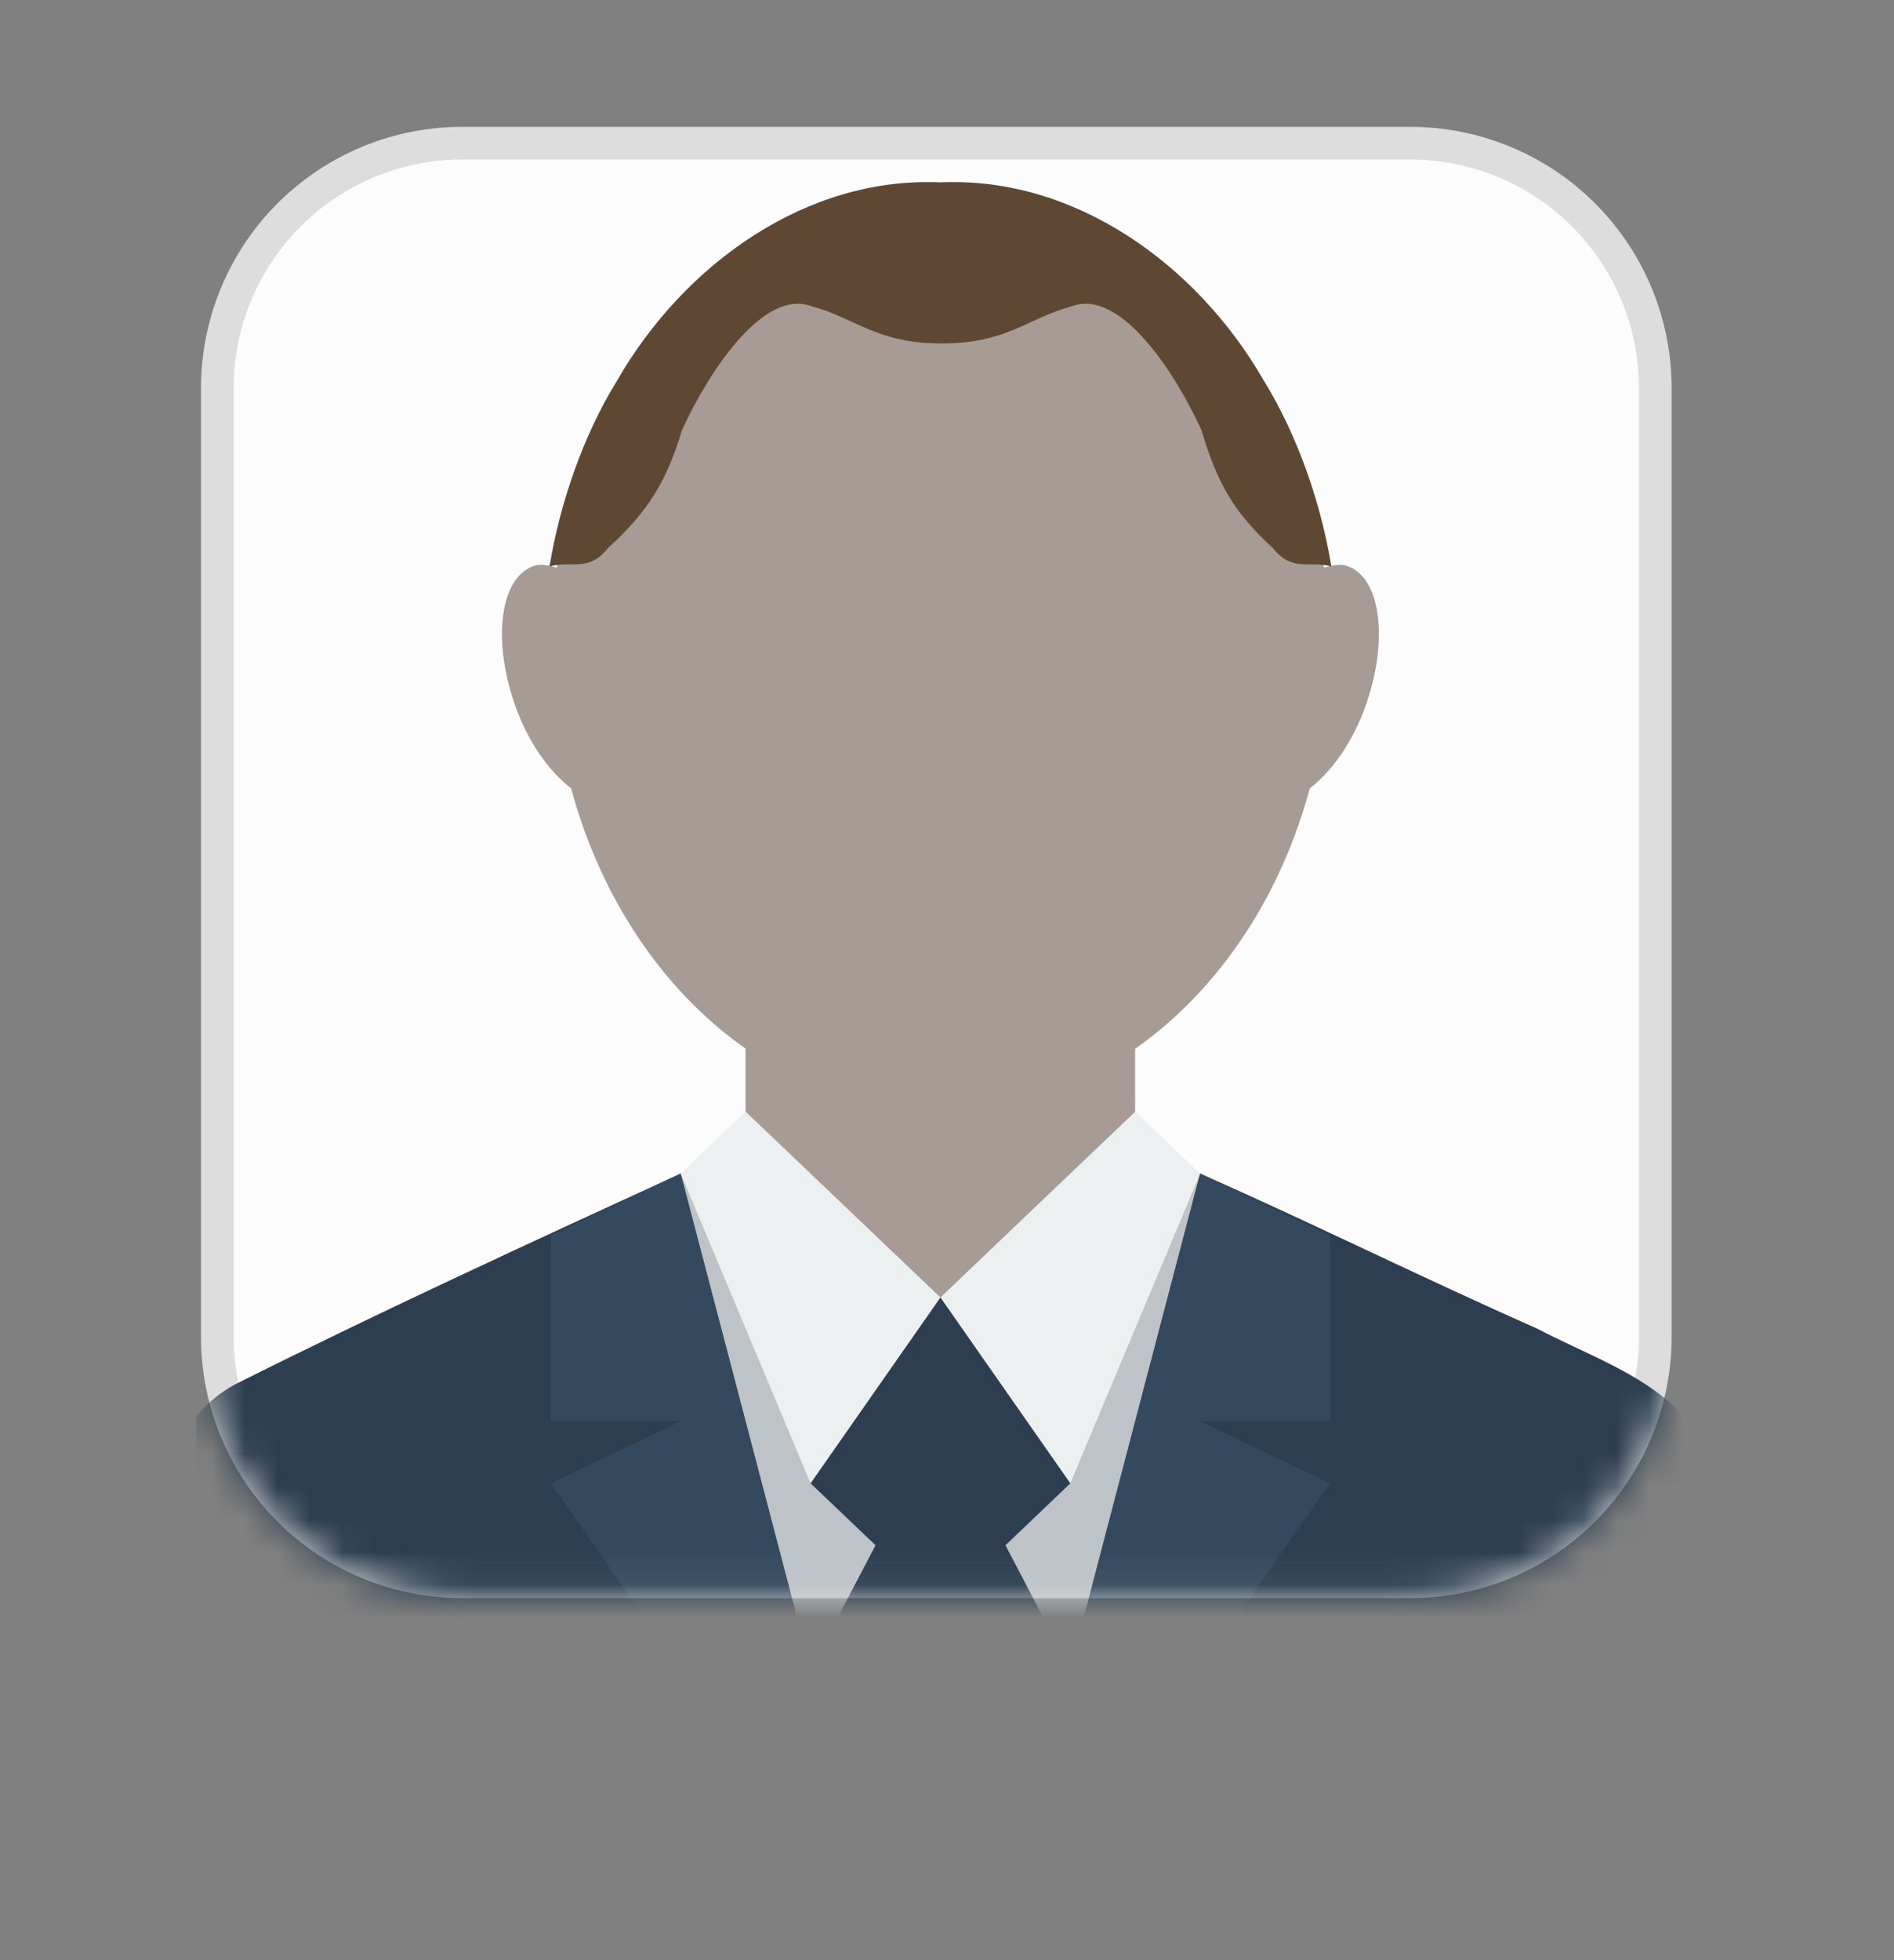 <svg xmlns="http://www.w3.org/2000/svg" fill="none" viewBox="0 0 58 60">
  <rect x="0" y="0" width="58" height="60" fill="#808080" stroke="none"/>
  <g clip-path="url(#59P69NIveJlsa)">
    <path d="M14.155 4.383H43.19a7.5 7.5 0 017.5 7.5v29.035a7.5 7.5 0 01-7.5 7.5H14.155a7.5 7.5 0 01-7.5-7.5V11.883a7.5 7.5 0 017.5-7.5z" fill="#FCFCFC" stroke="#DDD"/>
    <mask id="59P69NIveJlsb" style="mask-type:alpha" maskUnits="userSpaceOnUse" x="6" y="3" width="46" height="46">
      <path d="M14.155 6.883H43.19a5 5 0 015 5v29.035a5 5 0 01-5 5H14.155a5 5 0 01-5-5V11.883a5 5 0 015-5z" fill="#FCFCFC" stroke="#919191" stroke-width="6"/>
    </mask>
    <g mask="url(#59P69NIveJlsb)">
      <path d="M20.844 35.923C16.3 38.009 11.75 40.095 7.21 42.37c-1.78.948-2.445 3.034-2.275 4.93.083 1.138-.36 2.655.876 3.413 1.175.57 2.553.19 3.829.38h41.234c1.529-.19 1.934-1.707 1.785-2.845.028-1.896.136-3.792-1.308-5.12-1.175-1.137-2.854-1.706-4.29-2.465-3.435-1.516-6.874-3.223-10.31-4.74H20.844z" fill="#2C3E50"/>
      <path d="M20.844 35.923h15.908l-3.977 15.17H24.82l-3.977-15.17z" fill="#BDC3C7"/>
      <path d="M24.823 39.715v5.69l1.989 1.895-1.989 3.793h7.954L30.79 47.3l1.988-1.896v-5.689h-7.954z" fill="#2C3E50"/>
      <path d="M22.83 30.234h11.931v9.481h-11.93v-9.48z" fill="#A69B95"/>
      <path d="M20.845 35.923l1.988-1.896 5.966 5.688 5.965-5.688 1.989 1.896-3.977 9.481-3.977-5.689-3.977 5.69-3.977-9.482z" fill="#ECF0F1"/>
      <path d="M28.8 5.583c-5.892 0-10.774 5.101-11.745 11.793-.226-.06-.478-.124-.684-.06-1.044.325-1.301 2.216-.621 4.207.399 1.17 1.063 2.09 1.74 2.608 1.543 5.722 5.995 9.896 11.31 9.896 5.313 0 9.765-4.174 11.31-9.896.676-.52 1.34-1.44 1.738-2.608.68-1.991.424-3.883-.62-4.207-.207-.064-.458 0-.684.06-.97-6.692-5.853-11.793-11.745-11.793z" fill="#A69B95"/>
      <path d="M20.843 35.923l-3.977 1.896v5.689h3.977l-3.977 1.896 3.977 5.689h3.977l-3.977-15.17zm15.908 0l-3.977 15.17h3.977l3.977-5.689-3.977-1.896h3.977v-5.689l-3.977-1.896z" fill="#34495E"/>
      <path d="M28.799 5.583c-4.063-.19-7.832 2.465-9.903 6.068-1.055 1.707-1.758 3.793-2.068 5.689.665-.19 1.194.19 1.796-.569 1.25-1.138 1.806-2.086 2.26-3.603.776-1.706 2.472-4.361 3.977-3.792 1.379.38 1.99 1.138 3.978 1.138 1.988 0 2.599-.759 3.977-1.138 1.505-.569 3.201 2.086 3.977 3.792.453 1.517.93 2.465 2.181 3.603.603.759 1.13.38 1.796.569-.31-1.896-1.015-3.982-2.068-5.689-2.07-3.603-5.84-6.257-9.903-6.068z" fill="#5E4834"/>
    </g>
  </g>
  <defs>
    <clipPath id="59P69NIveJlsa">
      <path fill="#fff" transform="translate(6 3.638)" d="M0 0h46v46H0z"/>
    </clipPath>
  </defs>
</svg>
